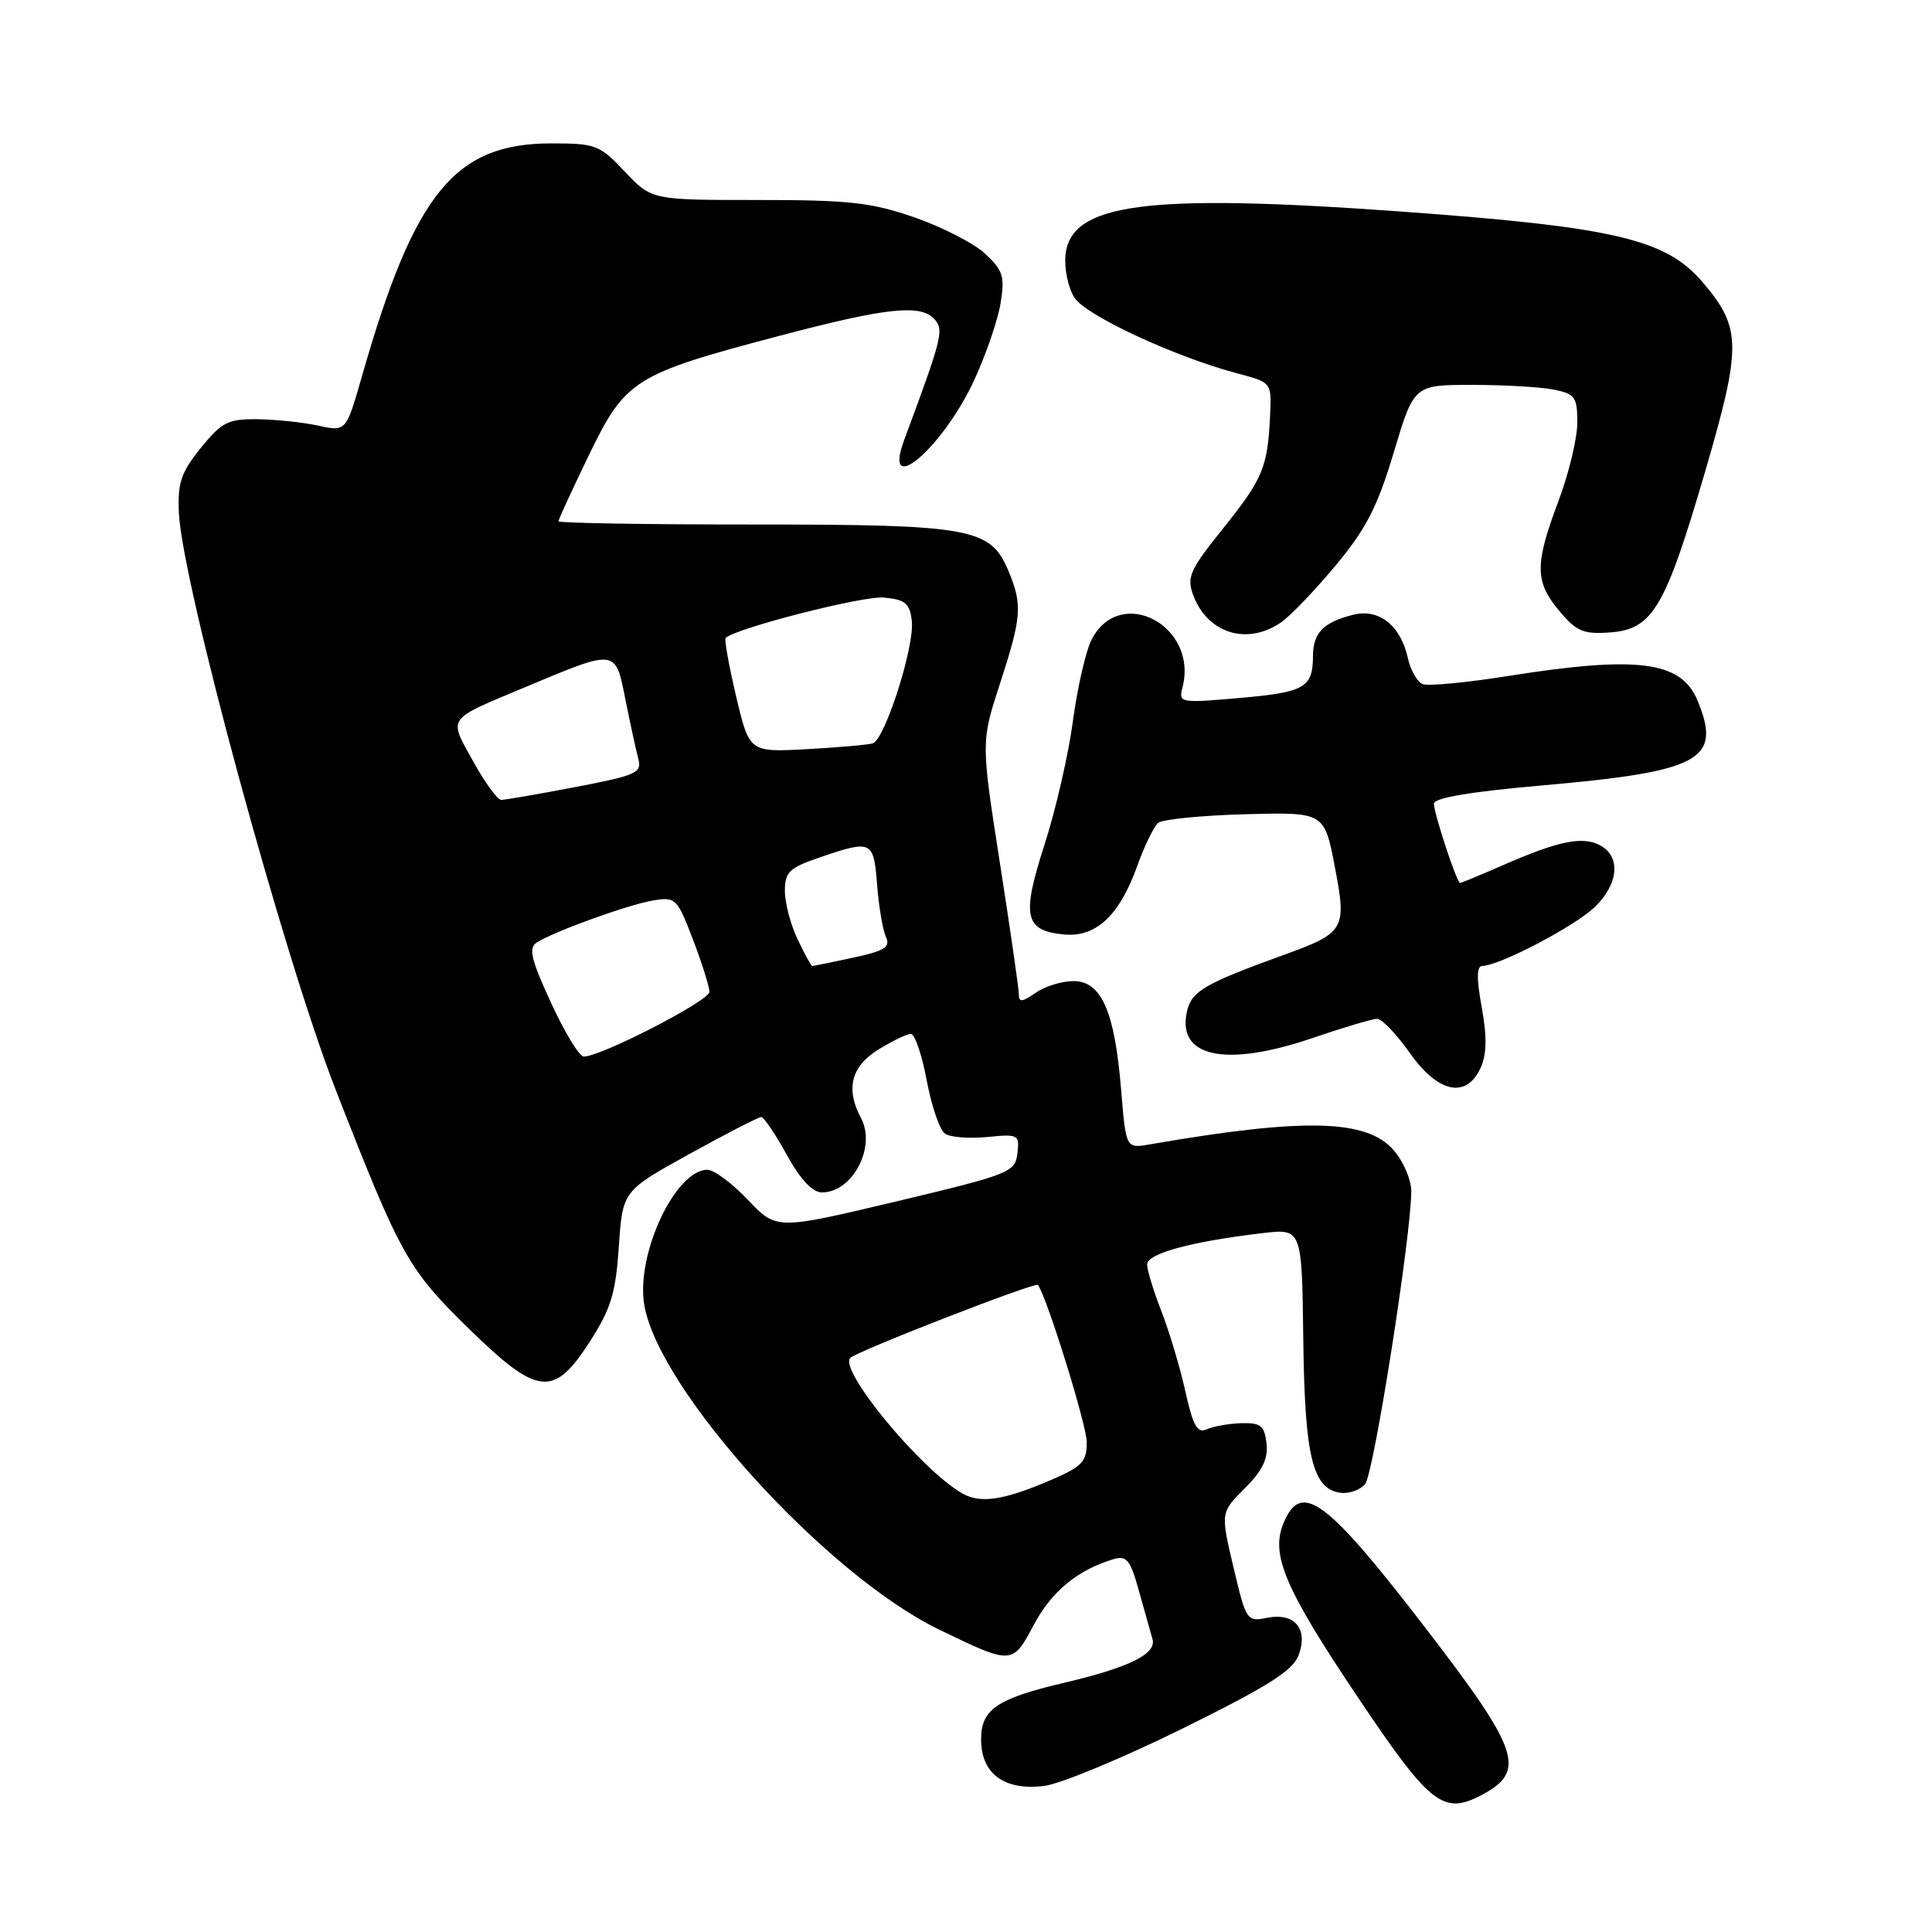 <?xml version="1.0" encoding="UTF-8" standalone="no"?>
<!DOCTYPE svg PUBLIC "-//W3C//DTD SVG 1.1//EN" "http://www.w3.org/Graphics/SVG/1.1/DTD/svg11.dtd" >
<svg xmlns="http://www.w3.org/2000/svg" xmlns:xlink="http://www.w3.org/1999/xlink" version="1.1" viewBox="0 0 256 256">
 <g >
 <path fill="currentColor"
d=" M 196.32 237.85 C 202.29 234.70 201.38 231.97 189.01 215.88 C 175.72 198.59 172.42 196.15 170.07 201.83 C 168.34 206.00 170.24 210.45 179.78 224.69 C 189.50 239.18 191.21 240.54 196.32 237.85 Z  M 156.67 229.05 C 167.94 223.49 171.28 221.39 172.06 219.35 C 173.39 215.83 171.56 213.64 167.88 214.37 C 165.22 214.91 165.11 214.74 163.44 207.67 C 161.73 200.42 161.73 200.42 164.93 197.22 C 167.29 194.87 168.05 193.29 167.82 191.26 C 167.55 188.91 167.06 188.51 164.50 188.58 C 162.85 188.63 160.79 188.99 159.92 189.38 C 158.64 189.95 158.09 188.97 157.05 184.29 C 156.34 181.11 154.91 176.35 153.88 173.71 C 152.85 171.08 152.00 168.30 152.00 167.55 C 152.00 166.10 157.87 164.50 167.27 163.40 C 172.51 162.78 172.51 162.78 172.69 177.37 C 172.88 192.99 173.91 197.27 177.60 197.80 C 178.74 197.96 180.22 197.44 180.89 196.64 C 182.03 195.26 187.00 163.68 187.00 157.82 C 187.00 156.33 185.96 153.90 184.69 152.43 C 181.13 148.29 172.84 148.09 152.34 151.64 C 149.19 152.19 149.19 152.19 148.55 144.34 C 147.70 133.99 145.94 130.00 142.24 130.00 C 140.70 130.00 138.44 130.70 137.22 131.56 C 135.44 132.80 135.00 132.84 135.00 131.75 C 135.00 131.00 133.87 123.17 132.49 114.34 C 129.99 98.30 129.99 98.30 132.49 90.62 C 135.38 81.76 135.51 80.15 133.62 75.64 C 131.25 69.96 128.73 69.50 99.75 69.50 C 85.59 69.50 74.00 69.31 74.00 69.07 C 74.00 68.84 75.81 64.90 78.02 60.33 C 82.89 50.29 84.00 49.59 103.16 44.53 C 117.66 40.70 122.13 40.24 123.92 42.40 C 125.07 43.79 124.78 44.92 119.81 58.30 C 116.85 66.28 124.98 59.30 129.11 50.32 C 130.67 46.93 132.24 42.34 132.59 40.14 C 133.16 36.63 132.90 35.81 130.53 33.61 C 129.04 32.23 124.82 30.07 121.16 28.80 C 115.44 26.82 112.52 26.50 100.42 26.50 C 86.35 26.50 86.35 26.50 82.80 22.75 C 79.46 19.20 78.93 19.00 73.08 19.00 C 60.24 19.00 54.92 25.53 47.96 49.85 C 45.86 57.20 45.86 57.20 42.18 56.40 C 40.16 55.96 36.53 55.58 34.12 55.55 C 30.22 55.51 29.40 55.92 26.62 59.34 C 24.00 62.58 23.53 63.94 23.70 67.92 C 24.10 77.13 37.57 126.71 44.48 144.40 C 53.11 166.49 54.03 168.15 62.21 176.14 C 71.27 184.98 73.38 185.20 78.15 177.78 C 80.96 173.41 81.58 171.37 82.00 165.18 C 82.50 157.80 82.50 157.80 91.37 152.90 C 96.25 150.20 100.53 148.01 100.87 148.01 C 101.22 148.02 102.74 150.27 104.25 153.01 C 106.07 156.32 107.65 158.00 108.93 158.00 C 112.97 158.00 116.13 151.97 114.09 148.16 C 112.02 144.31 112.78 141.30 116.37 139.08 C 118.22 137.94 120.17 137.00 120.69 137.00 C 121.22 137.00 122.16 139.78 122.80 143.17 C 123.43 146.57 124.52 149.74 125.22 150.22 C 125.92 150.70 128.44 150.89 130.81 150.66 C 134.95 150.25 135.10 150.33 134.81 152.84 C 134.51 155.33 133.85 155.60 118.70 159.21 C 102.89 162.97 102.89 162.97 99.10 158.99 C 97.02 156.79 94.60 155.00 93.74 155.00 C 89.50 155.00 84.27 166.13 85.36 172.85 C 87.20 184.15 109.50 208.72 124.50 215.96 C 134.14 220.62 134.16 220.62 137.00 215.27 C 139.35 210.86 142.81 208.01 147.54 206.60 C 149.29 206.08 149.77 206.68 150.90 210.75 C 151.63 213.36 152.44 216.26 152.71 217.19 C 153.28 219.15 149.65 220.94 141.00 222.98 C 132.10 225.07 130.00 226.50 130.00 230.47 C 130.00 235.04 133.08 237.31 138.39 236.64 C 140.52 236.37 148.75 232.96 156.67 229.05 Z  M 196.19 141.49 C 197.00 139.70 197.05 137.41 196.34 133.49 C 195.63 129.61 195.66 128.00 196.42 127.99 C 198.65 127.97 208.60 122.77 211.25 120.25 C 214.48 117.17 214.82 113.51 212.02 112.01 C 209.70 110.77 206.50 111.42 199.13 114.65 C 196.17 115.94 193.62 117.00 193.47 117.00 C 193.04 117.00 190.00 107.80 190.00 106.49 C 190.00 105.73 194.82 104.91 204.15 104.09 C 225.40 102.23 228.19 100.71 224.93 92.82 C 222.76 87.59 217.00 86.85 199.80 89.58 C 194.33 90.45 189.26 90.93 188.52 90.65 C 187.79 90.37 186.90 88.80 186.54 87.17 C 185.59 82.87 182.71 80.60 179.30 81.46 C 175.37 82.45 174.00 83.84 173.98 86.87 C 173.96 91.12 172.93 91.72 164.32 92.48 C 156.36 93.18 156.15 93.14 156.68 91.11 C 158.83 82.90 148.40 77.41 144.64 84.76 C 143.87 86.27 142.76 91.11 142.17 95.53 C 141.58 99.95 139.89 107.33 138.40 111.93 C 135.34 121.42 135.75 123.31 140.96 123.82 C 145.19 124.24 148.32 121.34 150.66 114.82 C 151.64 112.10 152.90 109.50 153.47 109.03 C 154.04 108.56 159.22 108.05 164.99 107.89 C 175.48 107.61 175.48 107.61 176.87 114.85 C 178.47 123.18 178.22 123.60 170.00 126.57 C 159.81 130.26 157.96 131.31 157.33 133.82 C 155.76 140.06 162.26 141.52 173.93 137.54 C 178.01 136.14 181.86 135.00 182.48 135.00 C 183.11 135.00 185.04 137.03 186.79 139.50 C 190.55 144.84 194.30 145.63 196.19 141.49 Z  M 169.80 82.43 C 171.04 81.56 174.29 78.16 177.03 74.87 C 181.03 70.06 182.52 67.15 184.68 59.95 C 187.36 51.00 187.36 51.00 195.05 51.00 C 199.29 51.00 204.16 51.28 205.87 51.62 C 208.71 52.19 209.00 52.60 209.00 56.01 C 209.00 58.07 207.88 62.75 206.50 66.40 C 203.34 74.79 203.36 77.09 206.63 80.97 C 208.91 83.68 209.82 84.06 213.35 83.80 C 218.98 83.39 220.66 80.54 225.91 62.58 C 230.81 45.81 230.78 43.44 225.56 37.34 C 220.70 31.67 213.86 30.07 185.50 28.02 C 151.97 25.60 141.84 26.92 141.18 33.82 C 141.01 35.65 141.55 38.18 142.38 39.46 C 143.93 41.83 155.75 47.31 164.00 49.49 C 168.50 50.68 168.50 50.68 168.29 55.09 C 167.97 61.95 167.34 63.44 162.06 70.03 C 157.66 75.50 157.23 76.47 158.10 78.84 C 160.00 83.96 165.30 85.58 169.80 82.43 Z  M 127.50 197.88 C 122.02 194.74 111.09 181.51 112.67 179.93 C 113.57 179.03 137.22 169.83 137.53 170.26 C 138.74 171.92 144.00 188.86 144.00 191.09 C 144.00 193.69 143.40 194.33 139.25 196.11 C 132.97 198.81 129.92 199.26 127.50 197.88 Z  M 73.02 132.89 C 70.35 127.10 70.00 125.61 71.12 124.89 C 73.41 123.42 83.30 119.85 86.57 119.31 C 89.52 118.82 89.73 119.03 91.82 124.49 C 93.02 127.62 94.00 130.74 94.00 131.43 C 94.00 132.61 79.64 140.00 77.35 140.00 C 76.77 140.00 74.82 136.80 73.02 132.89 Z  M 105.69 124.47 C 104.76 122.52 104.00 119.64 104.00 118.06 C 104.00 115.53 104.56 115.00 108.68 113.59 C 115.53 111.26 115.77 111.37 116.22 117.25 C 116.45 120.14 116.97 123.24 117.39 124.15 C 118.01 125.51 117.23 126.00 113.02 126.90 C 110.20 127.51 107.78 128.00 107.64 128.00 C 107.49 128.00 106.61 126.41 105.69 124.47 Z  M 62.67 100.84 C 59.42 94.95 59.07 95.46 69.50 91.09 C 81.76 85.95 81.53 85.93 82.87 92.68 C 83.51 95.88 84.28 99.42 84.58 100.54 C 85.08 102.41 84.34 102.74 76.23 104.29 C 71.33 105.23 66.92 105.99 66.41 105.99 C 65.91 105.98 64.23 103.66 62.67 100.84 Z  M 97.54 92.27 C 96.58 88.20 95.96 84.72 96.15 84.53 C 97.53 83.23 114.38 78.92 117.11 79.18 C 119.98 79.45 120.55 79.93 120.82 82.29 C 121.20 85.64 117.26 98.00 115.64 98.50 C 115.02 98.69 111.08 99.04 106.90 99.27 C 99.29 99.68 99.29 99.68 97.54 92.27 Z "/>
</g>
</svg>